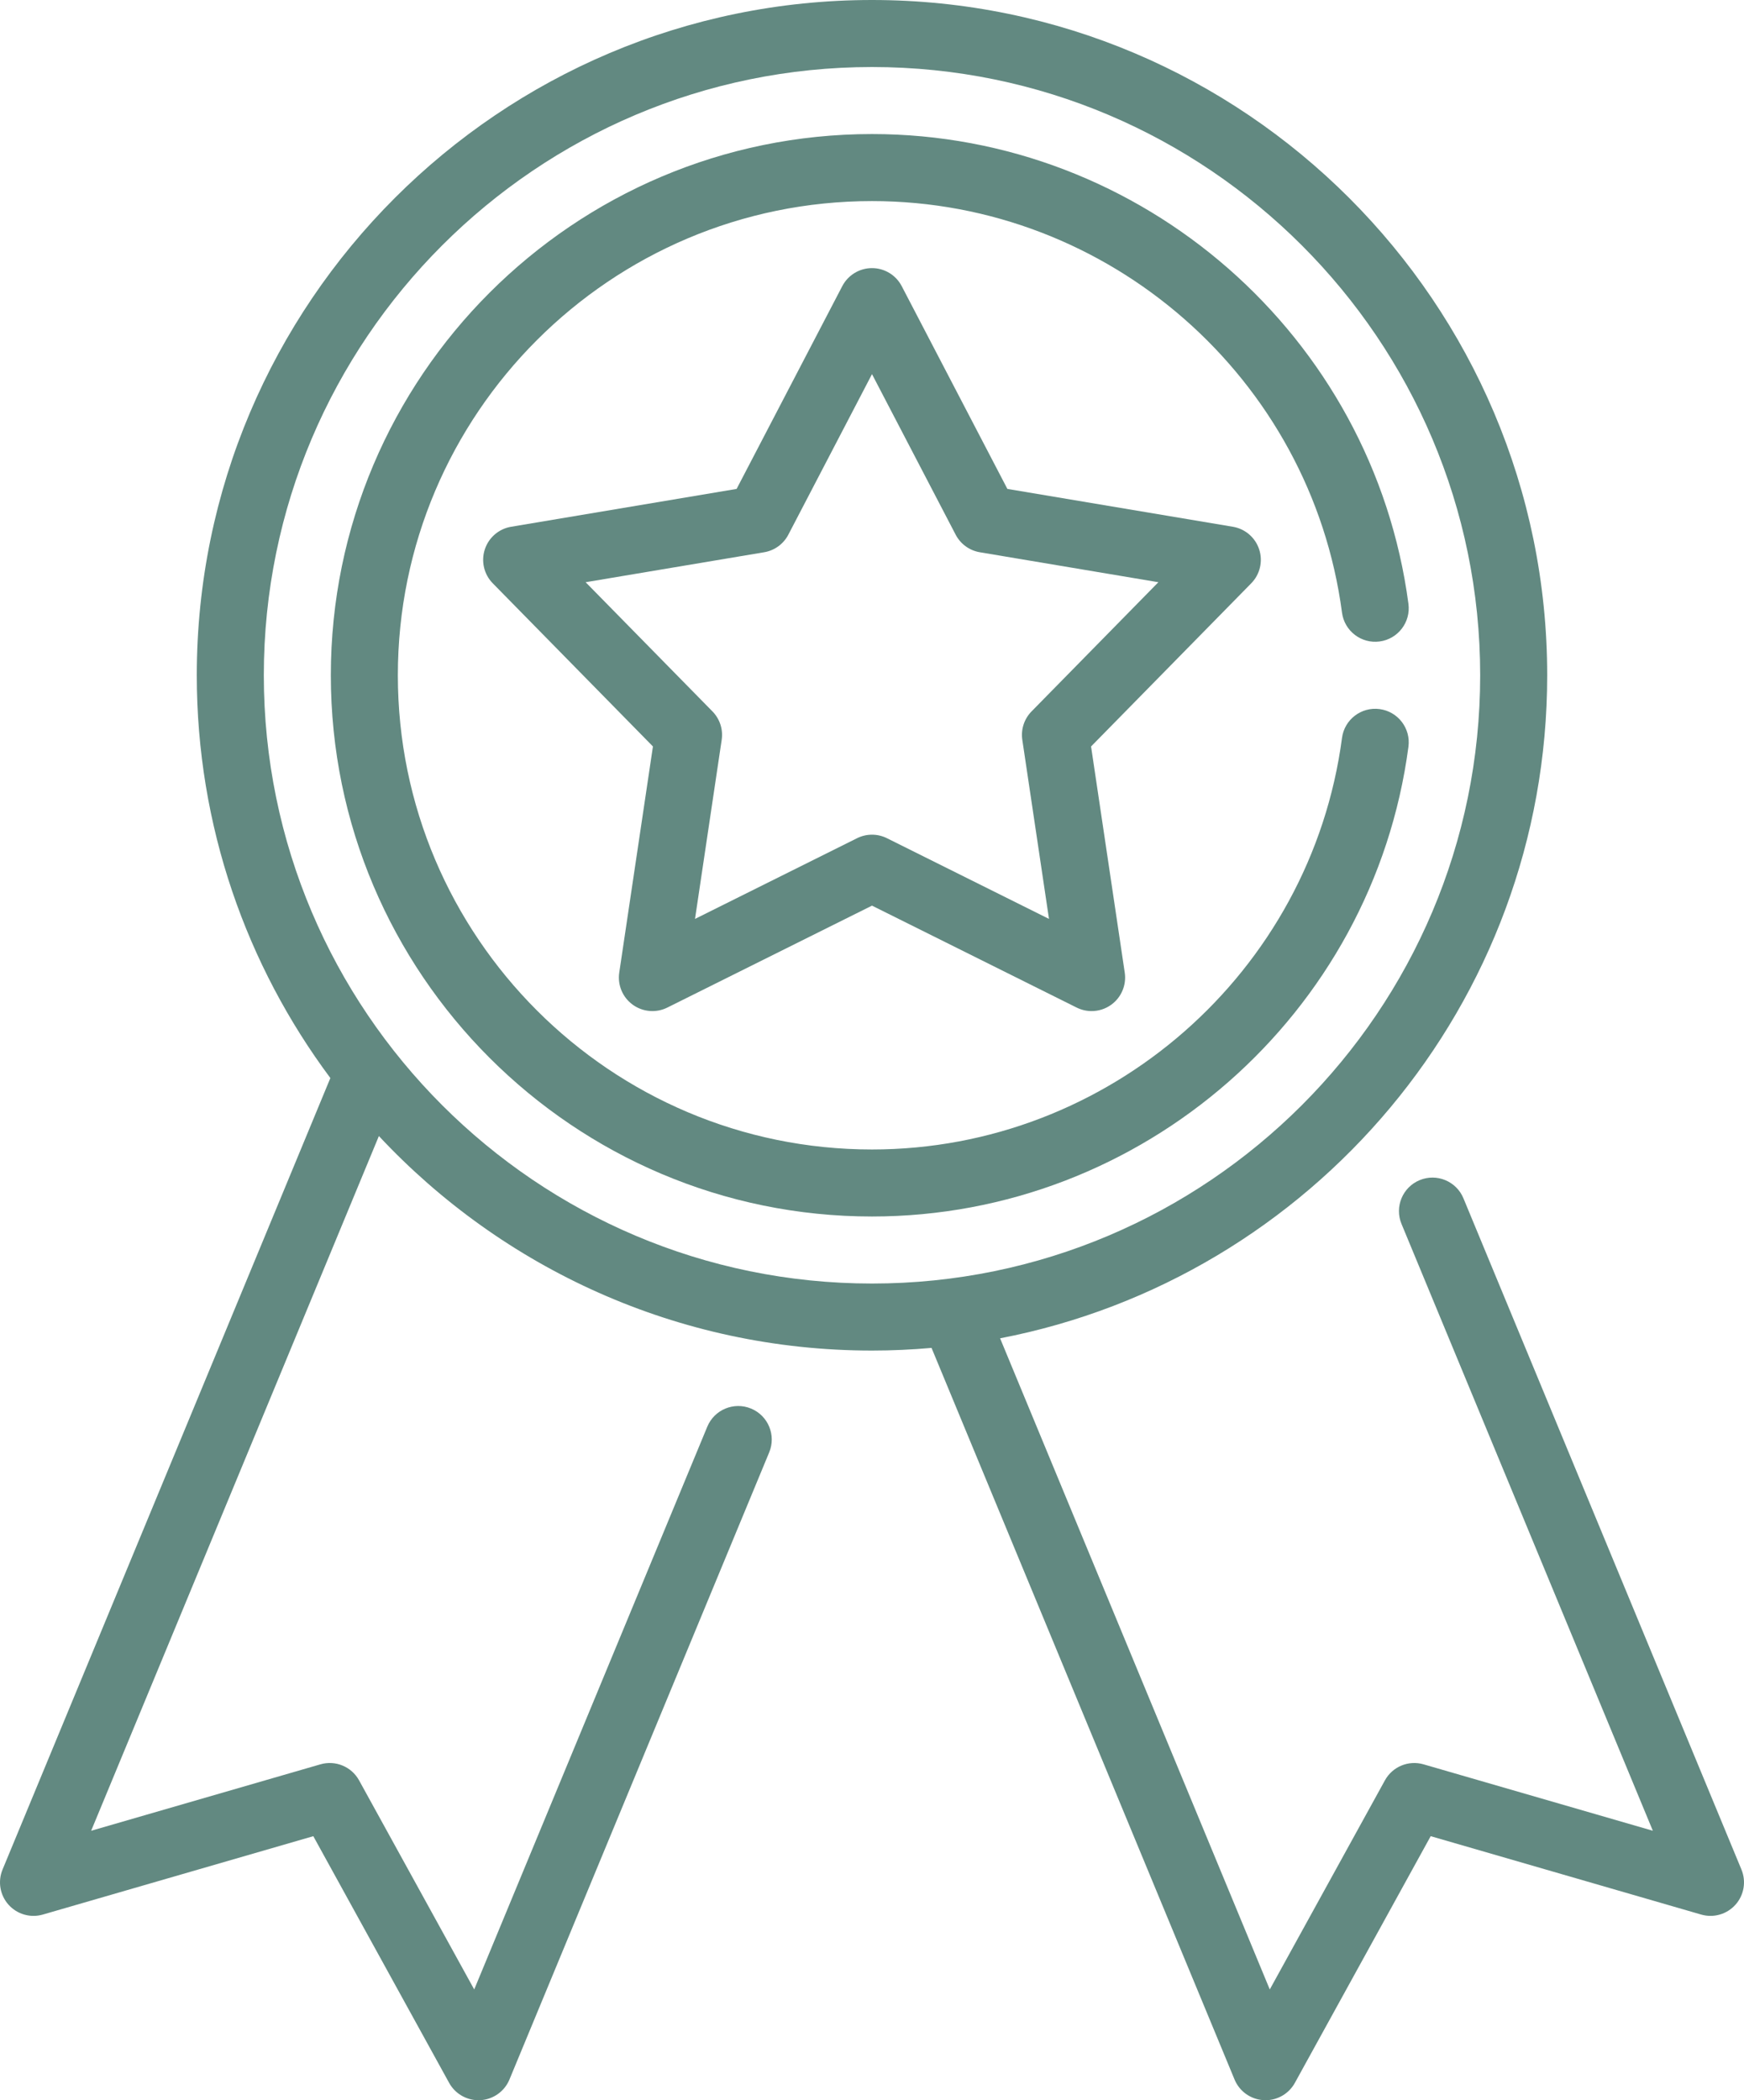 <?xml version="1.0" encoding="utf-8"?>
<!-- Generator: Adobe Illustrator 16.0.0, SVG Export Plug-In . SVG Version: 6.00 Build 0)  -->
<!DOCTYPE svg PUBLIC "-//W3C//DTD SVG 1.1//EN" "http://www.w3.org/Graphics/SVG/1.1/DTD/svg11.dtd">
<svg version="1.1" id="Слой_1" xmlns="http://www.w3.org/2000/svg" xmlns:xlink="http://www.w3.org/1999/xlink" x="0px" y="0px"
	 width="494.367px" height="595.281px" viewBox="50.457 123.305 494.367 595.281"
	 enable-background="new 50.457 123.305 494.367 595.281" xml:space="preserve">
<g>
	<path fill="#628981" d="M544.1,653.203l-78.809-190.258c-2.008-4.846-7.564-7.15-12.411-5.143
		c-4.847,2.01-7.149,7.566-5.141,12.412l71.245,171.998l-64.986-18.828c-4.266-1.238-8.821,0.648-10.963,4.541l-32.638,59.266
		l-76.445-184.557c88.231-17.016,155.085-94.806,155.085-187.929c0.002-105.538-85.859-191.4-191.397-191.4
		s-191.4,85.862-191.4,191.4c0,42.748,14.09,82.264,37.865,114.158L51.18,653.203c-1.396,3.375-0.737,7.25,1.698,9.971
		c2.435,2.721,6.216,3.805,9.723,2.789l76.668-22.217l38.503,69.924c1.678,3.043,4.873,4.916,8.319,4.916
		c0.175,0,0.351-0.006,0.526-0.014c3.646-0.203,6.854-2.477,8.252-5.852l73.633-177.764c2.007-4.848-0.294-10.404-5.142-12.41
		c-4.847-2.008-10.403,0.293-12.411,5.141L184.88,687.191l-32.636-59.266c-2.143-3.893-6.701-5.779-10.964-4.541l-64.984,18.828
		l81.563-196.908c34.954,37.389,84.682,60.801,139.781,60.801c5.688,0,11.314-0.266,16.877-0.752l85.895,207.367
		c1.397,3.375,4.605,5.648,8.251,5.85c0.177,0.01,0.352,0.016,0.528,0.016c3.446,0,6.642-1.873,8.317-4.916l38.504-69.924
		l76.669,22.217c3.509,1.018,7.286-0.068,9.722-2.789S545.496,656.578,544.1,653.203L544.1,653.203z M125.239,314.705
		c0-95.063,77.339-172.402,172.401-172.402s172.4,77.339,172.4,172.402s-77.338,172.402-172.4,172.402
		S125.239,409.768,125.239,314.705z"/>
	<path fill="#628981" d="M407.398,279.042c-1.093-3.366-3.97-5.846-7.462-6.433l-63.919-10.727l-29.953-57.475
		c-1.637-3.14-4.883-5.109-8.424-5.109c-3.54,0-6.787,1.969-8.424,5.109l-29.954,57.475l-63.918,10.727
		c-3.491,0.585-6.368,3.065-7.462,6.433c-1.095,3.368-0.226,7.064,2.256,9.59l45.405,46.249l-9.55,64.105
		c-0.521,3.502,0.947,7.003,3.813,9.085c2.862,2.08,6.648,2.396,9.817,0.818l58.017-28.893l58.016,28.893
		c1.342,0.667,2.79,0.997,4.234,0.997c1.972,0,3.932-0.613,5.584-1.814c2.865-2.082,4.334-5.583,3.813-9.085l-9.549-64.105
		l45.406-46.25C407.623,286.105,408.492,282.409,407.398,279.042z M342.866,324.947c-2.088,2.126-3.057,5.108-2.617,8.054
		l7.562,50.756l-45.936-22.875c-1.335-0.664-2.784-0.997-4.235-0.997c-1.45,0-2.901,0.332-4.233,0.997l-45.936,22.875L255.032,333
		c0.439-2.946-0.53-5.929-2.617-8.054l-35.951-36.619l50.607-8.494c2.938-0.493,5.476-2.335,6.853-4.978l23.716-45.506
		l23.716,45.507c1.379,2.642,3.914,4.485,6.853,4.978l50.608,8.493L342.866,324.947L342.866,324.947z"/>
	<path fill="#628981" d="M441.535,324.287c-5.201-0.695-9.977,2.968-10.664,8.169c-8.812,66.503-66.089,116.655-133.231,116.655
		c-74.111,0-134.405-60.293-134.405-134.406c0-74.112,60.294-134.405,134.405-134.405c67.144,0,124.42,50.15,133.231,116.655
		c0.688,5.202,5.472,8.867,10.664,8.169c5.199-0.689,8.858-5.464,8.168-10.665c-10.057-75.912-75.43-133.158-152.063-133.158
		c-84.587,0-153.403,68.815-153.403,153.403c0,84.588,68.816,153.402,153.403,153.402c76.634,0,142.007-57.245,152.065-133.157
		C450.394,329.75,446.737,324.976,441.535,324.287z"/>
</g>
</svg>
